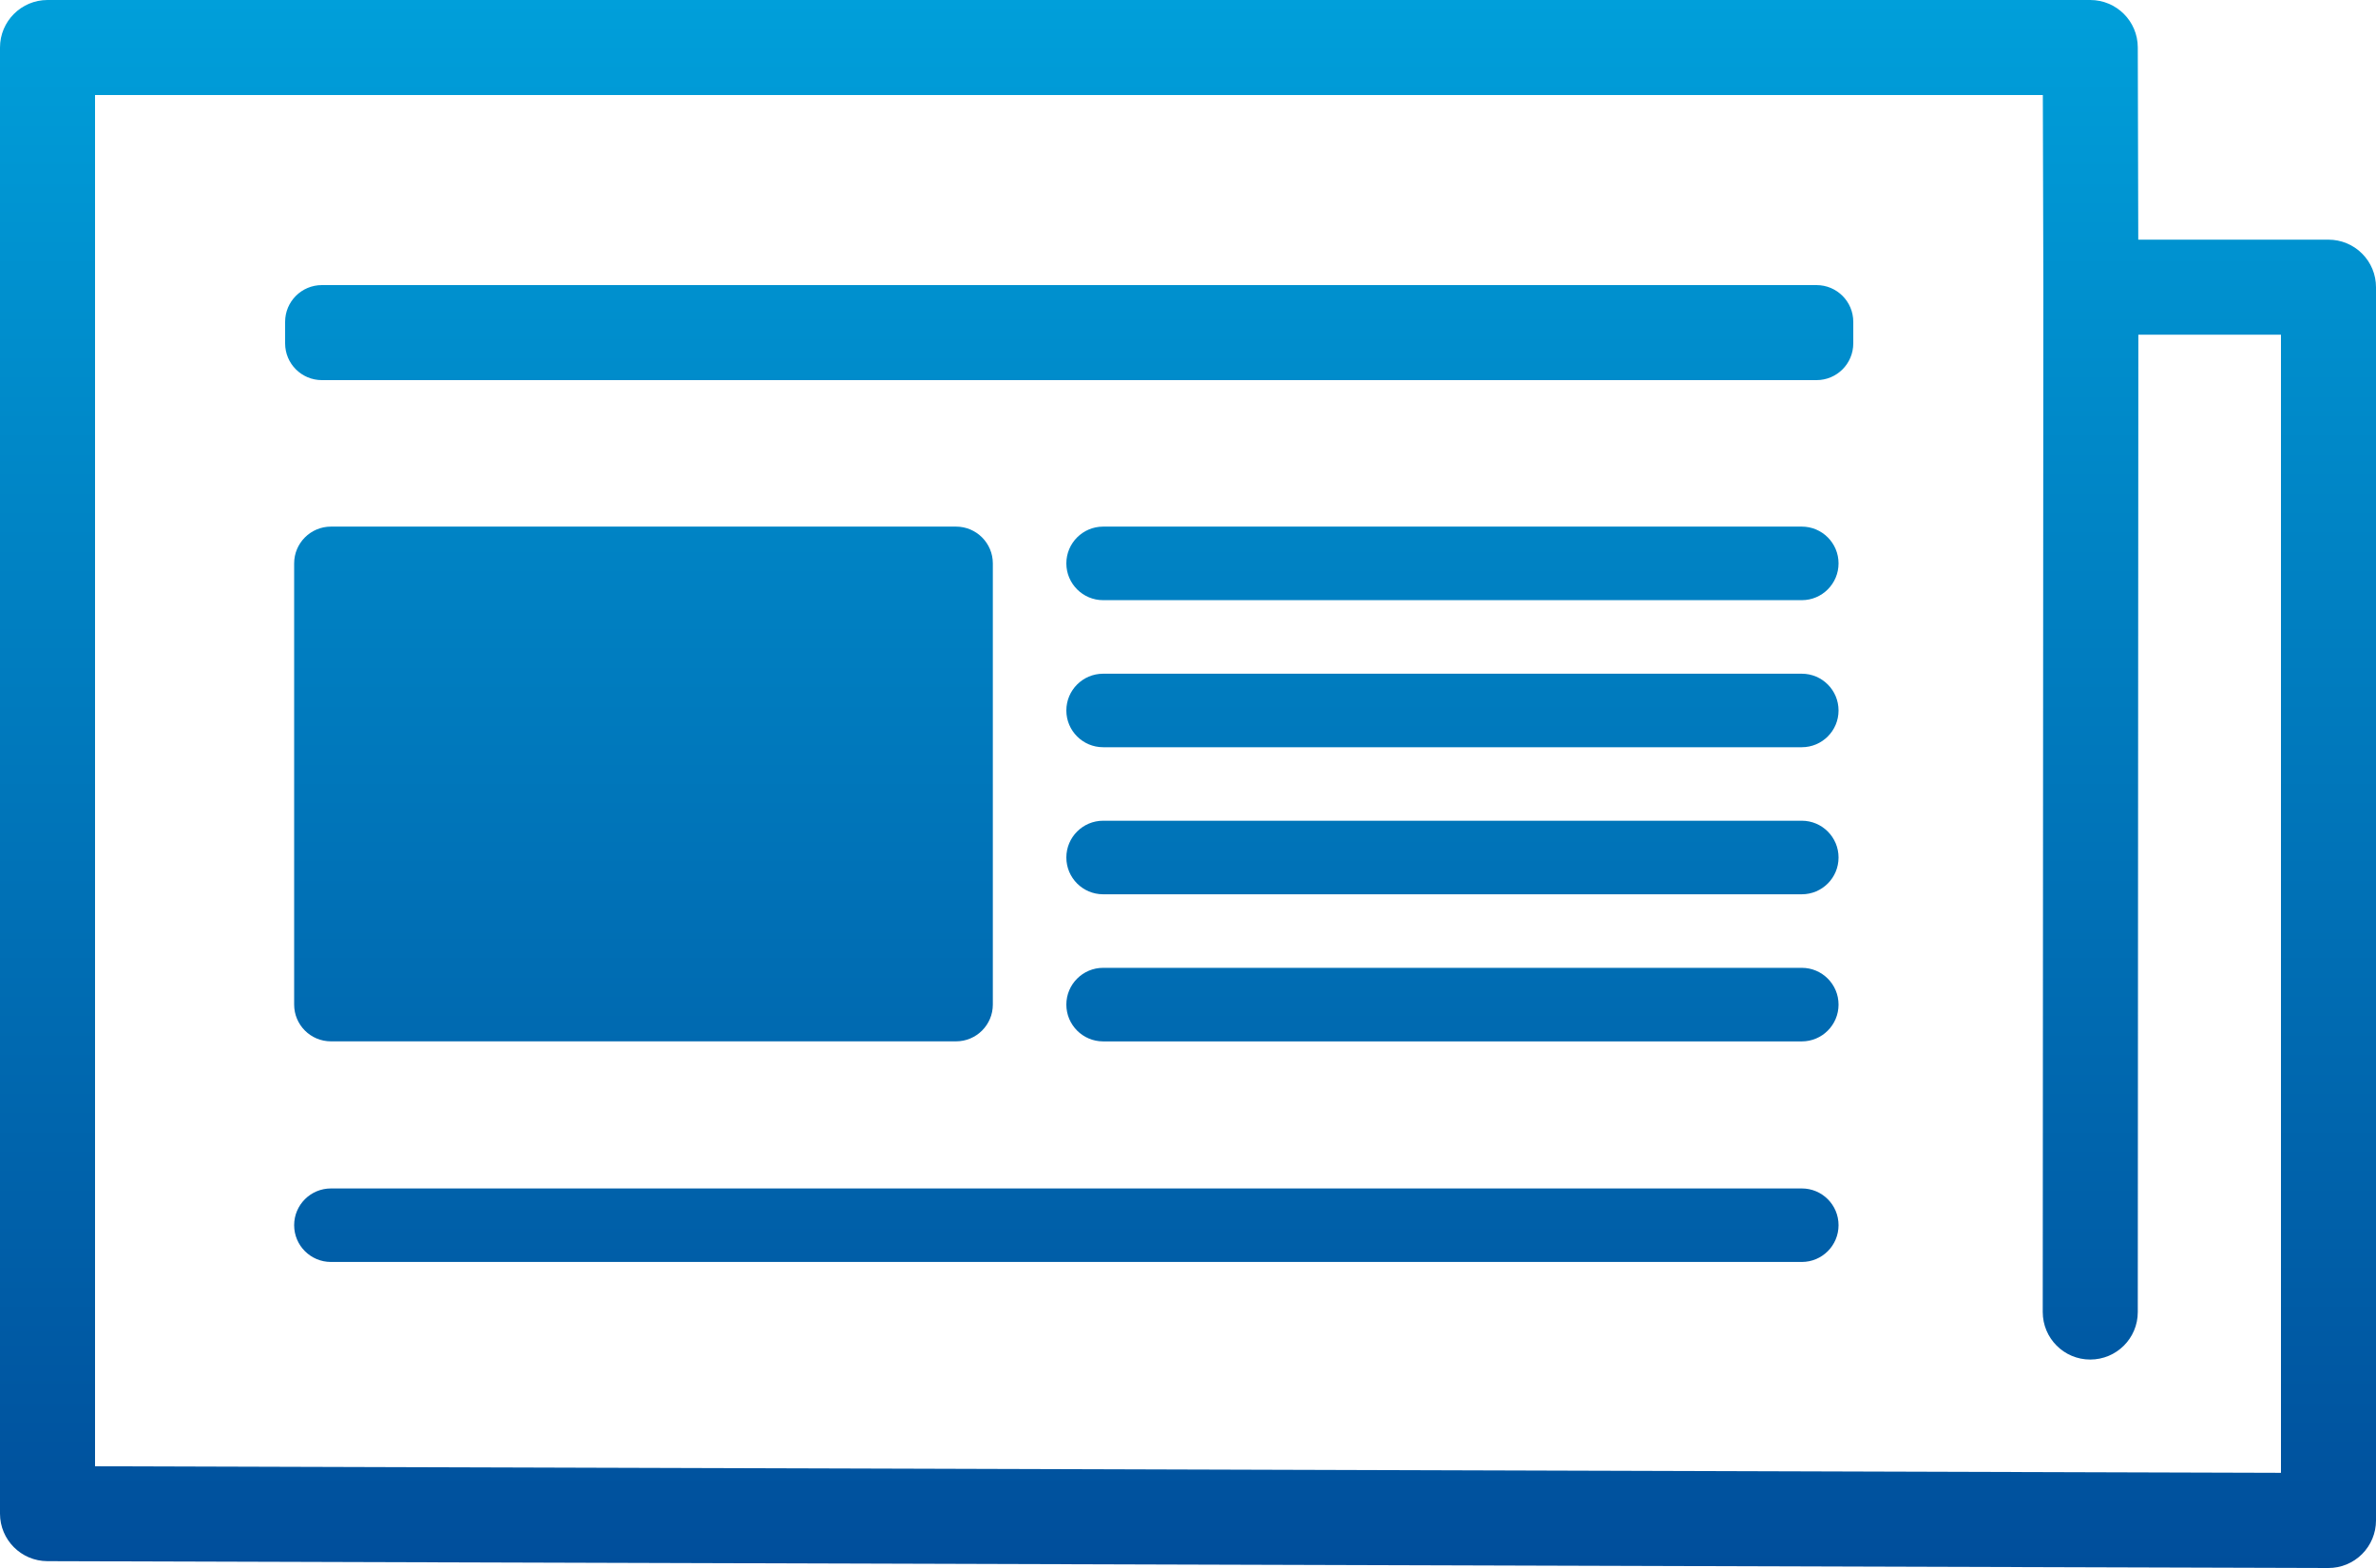 <svg width="50" height="33" viewBox="0 0 50 33" fill="none" xmlns="http://www.w3.org/2000/svg">
<path fill-rule="evenodd" clip-rule="evenodd" d="M1 0C0.448 0 0 0.448 0 1V31.856C0 32.407 0.446 32.854 0.997 32.856L48.997 33C49.263 33.001 49.518 32.896 49.706 32.708C49.894 32.52 50 32.266 50 32V6.044C50 5.778 49.895 5.524 49.707 5.337C49.52 5.149 49.265 5.044 49 5.044L44.997 5.044L44.987 0.997C44.986 0.446 44.538 0 43.987 0H1ZM42.989 2L43 6.043L43 6.046L42.987 27.613C42.987 28.165 43.434 28.613 43.986 28.613C44.539 28.613 44.987 28.166 44.987 27.614L44.999 7.044L48 7.044V30.997L2 30.859V2H42.989ZM6.774 6C6.346 6 6 6.346 6 6.774V7.226C6 7.654 6.346 8 6.774 8H38.226C38.654 8 39 7.654 39 7.226V6.774C39 6.346 38.654 6 38.226 6H6.774ZM22.44 11.857C22.44 11.43 22.787 11.083 23.214 11.083H37.917C38.344 11.083 38.69 11.43 38.69 11.857C38.69 12.284 38.344 12.631 37.917 12.631H23.214C22.787 12.631 22.44 12.284 22.44 11.857ZM6.964 25.012C6.537 25.012 6.19 25.358 6.19 25.785C6.19 26.213 6.537 26.559 6.964 26.559H37.917C38.344 26.559 38.69 26.213 38.69 25.785C38.69 25.358 38.344 25.012 37.917 25.012H6.964ZM22.44 14.953C22.44 14.525 22.787 14.179 23.214 14.179H37.917C38.344 14.179 38.69 14.525 38.69 14.953C38.69 15.38 38.344 15.726 37.917 15.726H23.214C22.787 15.726 22.44 15.38 22.44 14.953ZM23.214 17.273C22.787 17.273 22.44 17.62 22.44 18.047C22.44 18.475 22.787 18.821 23.214 18.821H37.917C38.344 18.821 38.69 18.475 38.69 18.047C38.69 17.62 38.344 17.273 37.917 17.273H23.214ZM22.44 21.143C22.44 20.716 22.787 20.369 23.214 20.369H37.917C38.344 20.369 38.69 20.716 38.69 21.143C38.69 21.57 38.344 21.917 37.917 21.917H23.214C22.787 21.917 22.44 21.57 22.44 21.143ZM6.964 11.083C6.537 11.083 6.19 11.43 6.19 11.857V21.142C6.19 21.57 6.537 21.916 6.964 21.916H20.119C20.546 21.916 20.893 21.57 20.893 21.142V11.857C20.893 11.43 20.546 11.083 20.119 11.083H6.964Z" fill="url(#paint0_linear_2963_1565)"/>
<defs>
<linearGradient id="paint0_linear_2963_1565" x1="25" y1="0" x2="25" y2="33" gradientUnits="userSpaceOnUse">
<stop stop-color="#009FDA"/>
<stop offset="1" stop-color="#004E9B"/>
</linearGradient>
</defs>
</svg>
